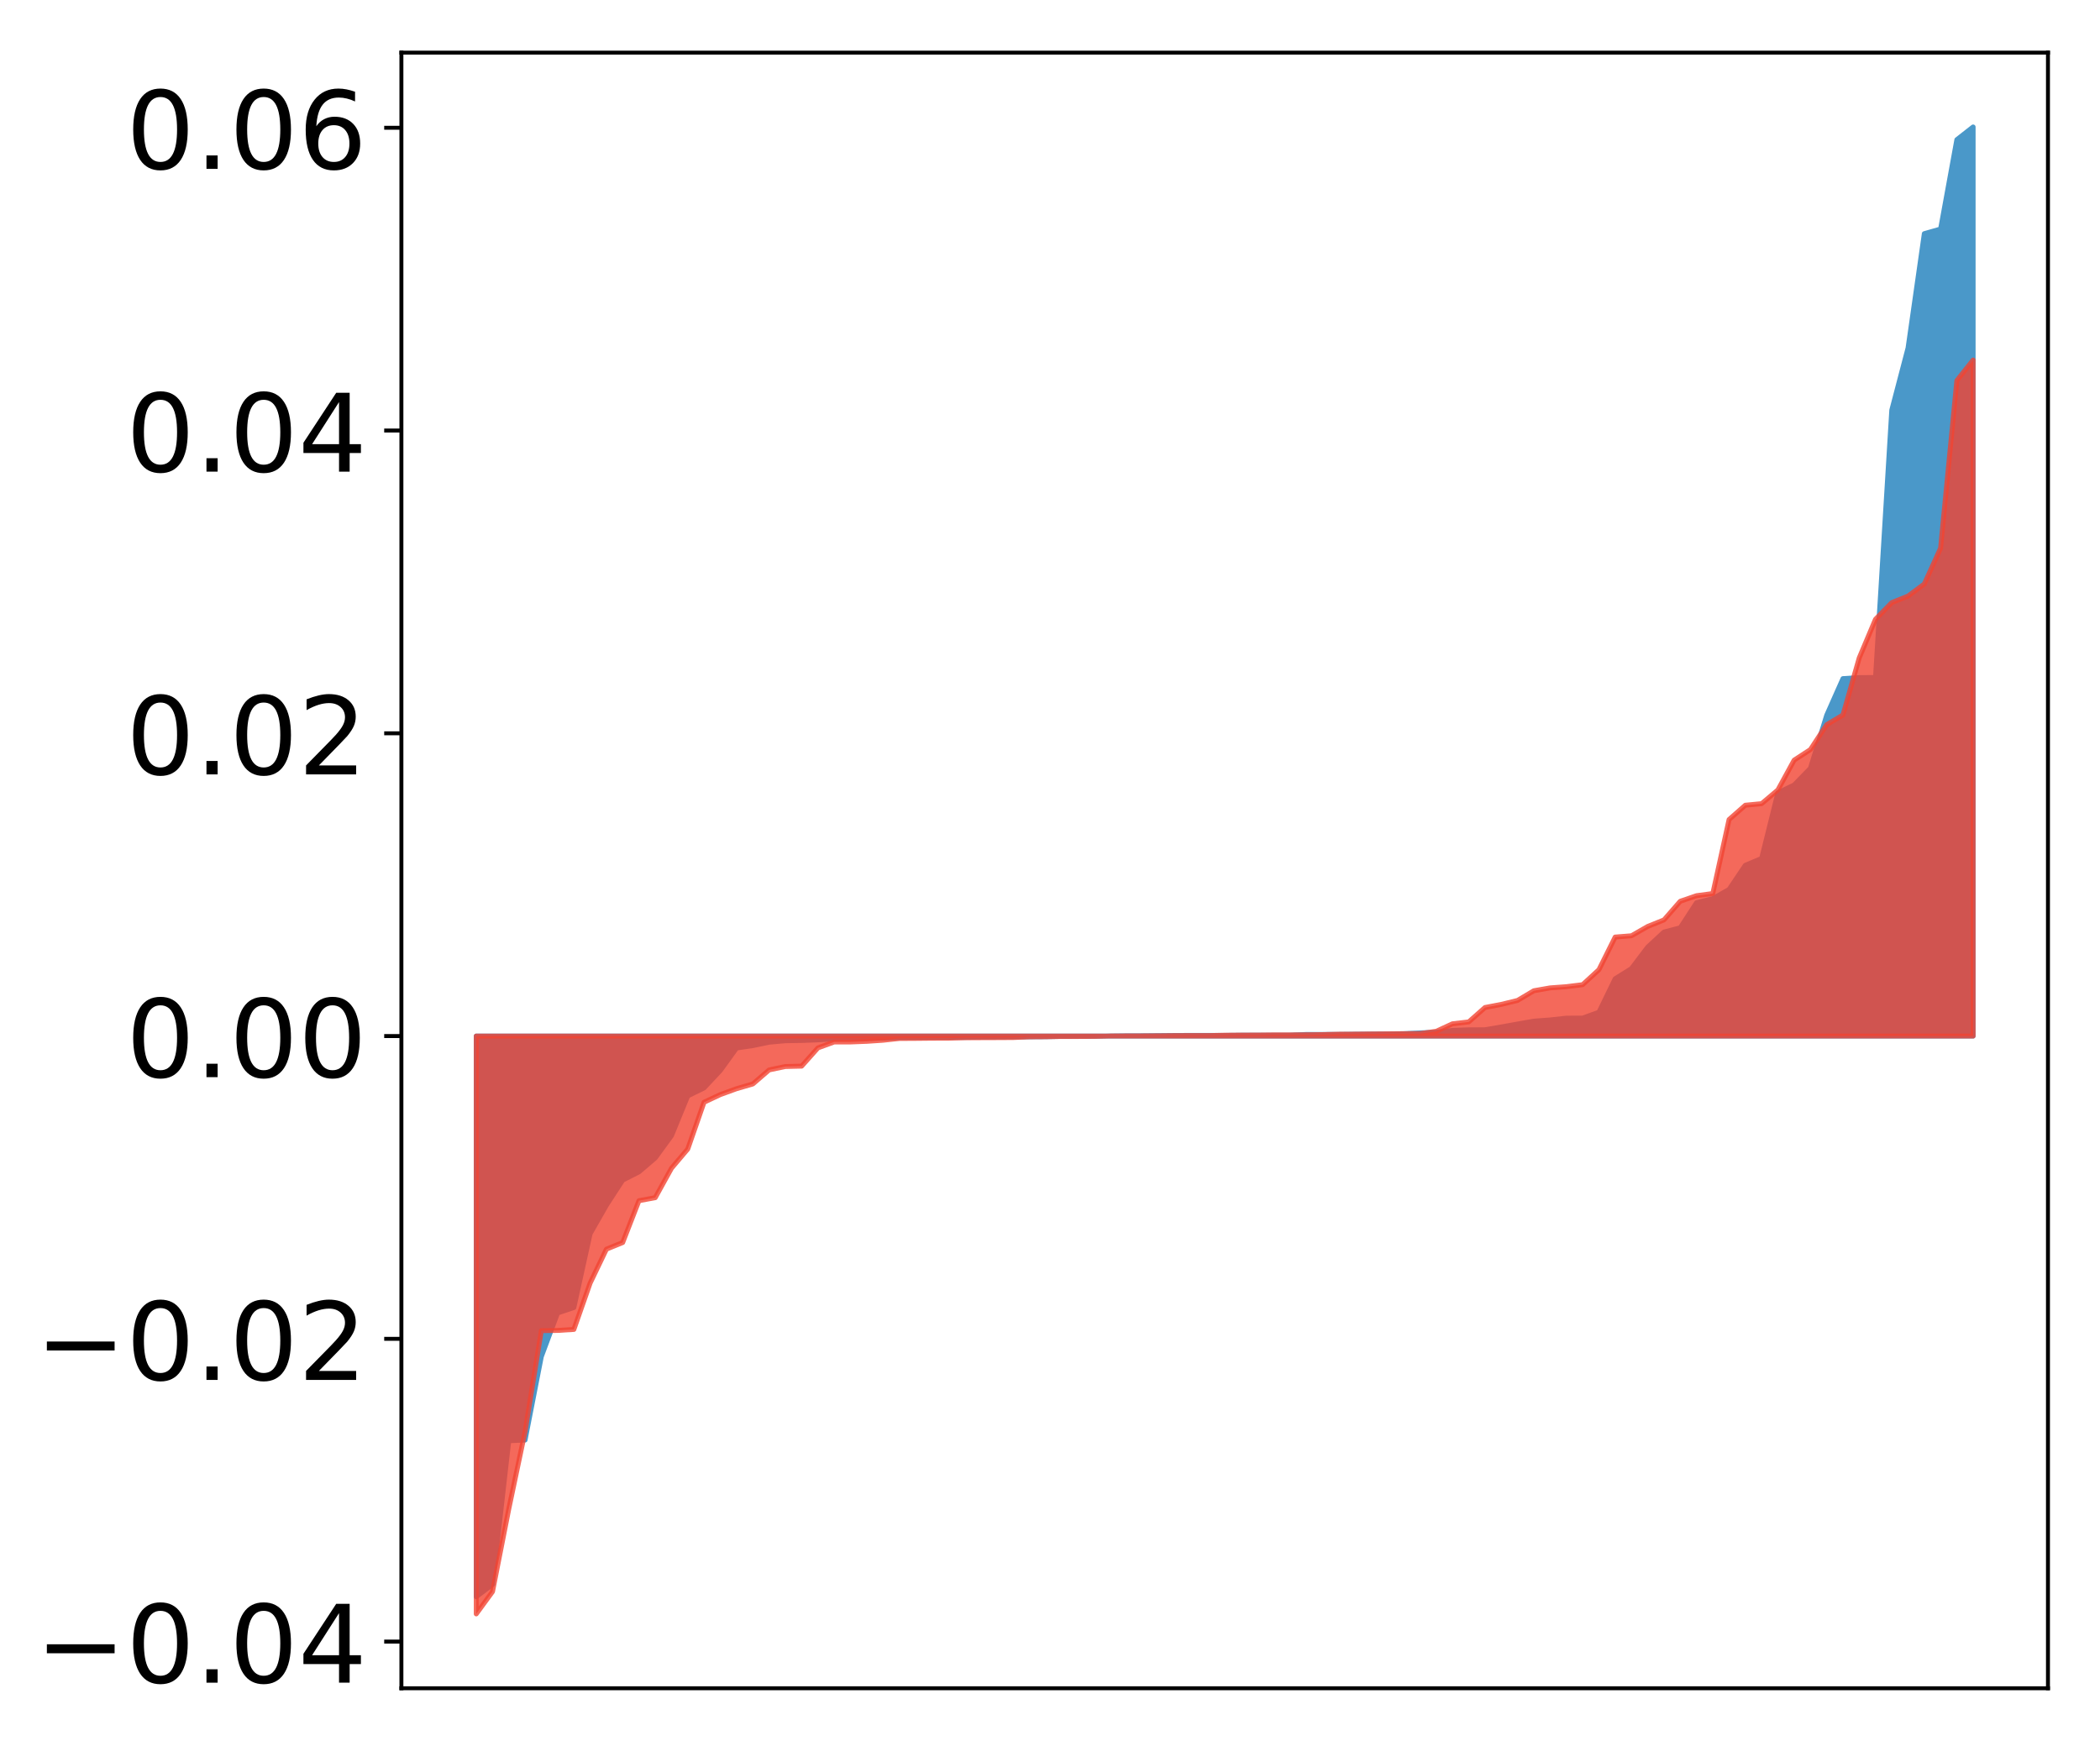 <?xml version="1.0" encoding="utf-8" standalone="no"?>
<!DOCTYPE svg PUBLIC "-//W3C//DTD SVG 1.1//EN"
  "http://www.w3.org/Graphics/SVG/1.1/DTD/svg11.dtd">
<!-- Created with matplotlib (http://matplotlib.org/) -->
<svg height="354pt" version="1.1" viewBox="0 0 427 354" width="427pt" xmlns="http://www.w3.org/2000/svg" xmlns:xlink="http://www.w3.org/1999/xlink">
 <defs>
  <style type="text/css">
*{stroke-linecap:butt;stroke-linejoin:round;}
  </style>
 </defs>
 <g id="figure_1">
  <g id="patch_1">
   <path d="M 0 354.04 
L 427.12 354.04 
L 427.12 0 
L 0 0 
z
" style="fill:#ffffff;"/>
  </g>
  <g id="axes_1">
   <g id="patch_2">
    <path d="M 81.62 343.34 
L 416.42 343.34 
L 416.42 10.7 
L 81.62 10.7 
z
" style="fill:#ffffff;"/>
   </g>
   <g id="PolyCollection_1">
    <defs>
     <path d="M 96.838 -29.311 
L 96.838 -143.336 
L 100.146 -143.336 
L 103.454 -143.336 
L 106.763 -143.336 
L 110.071 -143.336 
L 113.379 -143.336 
L 116.688 -143.336 
L 119.996 -143.336 
L 123.304 -143.336 
L 126.613 -143.336 
L 129.921 -143.336 
L 133.229 -143.336 
L 136.537 -143.336 
L 139.846 -143.336 
L 143.154 -143.336 
L 146.462 -143.336 
L 149.771 -143.336 
L 153.079 -143.336 
L 156.387 -143.336 
L 159.696 -143.336 
L 163.004 -143.336 
L 166.312 -143.336 
L 169.62 -143.336 
L 172.929 -143.336 
L 176.237 -143.336 
L 179.545 -143.336 
L 182.854 -143.336 
L 186.162 -143.336 
L 189.47 -143.336 
L 192.779 -143.336 
L 196.087 -143.336 
L 199.395 -143.336 
L 202.703 -143.336 
L 206.012 -143.336 
L 209.32 -143.336 
L 212.628 -143.336 
L 215.937 -143.336 
L 219.245 -143.336 
L 222.553 -143.336 
L 225.862 -143.336 
L 229.17 -143.336 
L 232.478 -143.336 
L 235.786 -143.336 
L 239.095 -143.336 
L 242.403 -143.336 
L 245.711 -143.336 
L 249.02 -143.336 
L 252.328 -143.336 
L 255.636 -143.336 
L 258.945 -143.336 
L 262.253 -143.336 
L 265.561 -143.336 
L 268.869 -143.336 
L 272.178 -143.336 
L 275.486 -143.336 
L 278.794 -143.336 
L 282.103 -143.336 
L 285.411 -143.336 
L 288.719 -143.336 
L 292.028 -143.336 
L 295.336 -143.336 
L 298.644 -143.336 
L 301.952 -143.336 
L 305.261 -143.336 
L 308.569 -143.336 
L 311.877 -143.336 
L 315.186 -143.336 
L 318.494 -143.336 
L 321.802 -143.336 
L 325.111 -143.336 
L 328.419 -143.336 
L 331.727 -143.336 
L 335.035 -143.336 
L 338.344 -143.336 
L 341.652 -143.336 
L 344.96 -143.336 
L 348.269 -143.336 
L 351.577 -143.336 
L 354.885 -143.336 
L 358.194 -143.336 
L 361.502 -143.336 
L 364.81 -143.336 
L 368.119 -143.336 
L 371.427 -143.336 
L 374.735 -143.336 
L 378.043 -143.336 
L 381.352 -143.336 
L 384.66 -143.336 
L 387.968 -143.336 
L 391.277 -143.336 
L 394.585 -143.336 
L 397.893 -143.336 
L 401.202 -143.336 
L 401.202 -328.22 
L 401.202 -328.22 
L 397.893 -325.634 
L 394.585 -307.463 
L 391.277 -306.522 
L 387.968 -283.267 
L 384.66 -270.639 
L 381.352 -216.251 
L 378.043 -216.24 
L 374.735 -216.032 
L 371.427 -208.58 
L 368.119 -197.795 
L 364.81 -194.397 
L 361.502 -192.8 
L 358.194 -179.455 
L 354.885 -178.065 
L 351.577 -173.149 
L 348.269 -171.287 
L 344.96 -170.456 
L 341.652 -165.355 
L 338.344 -164.49 
L 335.035 -161.43 
L 331.727 -157.059 
L 328.419 -154.989 
L 325.111 -148.183 
L 321.802 -146.989 
L 318.494 -146.978 
L 315.186 -146.612 
L 311.877 -146.368 
L 308.569 -145.784 
L 305.261 -145.188 
L 301.952 -144.62 
L 298.644 -144.603 
L 295.336 -144.49 
L 292.028 -144.118 
L 288.719 -143.978 
L 285.411 -143.816 
L 282.103 -143.756 
L 278.794 -143.743 
L 275.486 -143.713 
L 272.178 -143.678 
L 268.869 -143.663 
L 265.561 -143.659 
L 262.253 -143.517 
L 258.945 -143.517 
L 255.636 -143.515 
L 252.328 -143.508 
L 249.02 -143.47 
L 245.711 -143.469 
L 242.403 -143.467 
L 239.095 -143.457 
L 235.786 -143.424 
L 232.478 -143.395 
L 229.17 -143.387 
L 225.862 -143.353 
L 222.553 -143.291 
L 219.245 -143.279 
L 215.937 -143.275 
L 212.628 -143.202 
L 209.32 -143.182 
L 206.012 -143.153 
L 202.703 -143.129 
L 199.395 -143.107 
L 196.087 -143.067 
L 192.779 -143.057 
L 189.47 -143.055 
L 186.162 -143.026 
L 182.854 -143.016 
L 179.545 -142.911 
L 176.237 -142.862 
L 172.929 -142.835 
L 169.62 -142.782 
L 166.312 -142.562 
L 163.004 -142.436 
L 159.696 -142.382 
L 156.387 -142.086 
L 153.079 -141.395 
L 149.771 -140.905 
L 146.462 -136.327 
L 143.154 -132.793 
L 139.846 -131.167 
L 136.537 -123.085 
L 133.229 -118.548 
L 129.921 -115.716 
L 126.613 -114.036 
L 123.304 -108.939 
L 119.996 -103.142 
L 116.688 -88.129 
L 113.379 -87.015 
L 110.071 -78.143 
L 106.763 -61.179 
L 103.454 -61.031 
L 100.146 -31.828 
L 96.838 -29.311 
z
" id="m04dfaecea8" style="stroke:#4a98c9;"/>
    </defs>
    <g clip-path="url(#p2e48dc8d0b)">
     <use style="fill:#4a98c9;stroke:#4a98c9;" x="0" xlink:href="#m04dfaecea8" y="354.04"/>
    </g>
   </g>
   <g id="PolyCollection_2">
    <defs>
     <path d="M 96.838 -25.82 
L 96.838 -143.336 
L 100.146 -143.336 
L 103.454 -143.336 
L 106.763 -143.336 
L 110.071 -143.336 
L 113.379 -143.336 
L 116.688 -143.336 
L 119.996 -143.336 
L 123.304 -143.336 
L 126.613 -143.336 
L 129.921 -143.336 
L 133.229 -143.336 
L 136.537 -143.336 
L 139.846 -143.336 
L 143.154 -143.336 
L 146.462 -143.336 
L 149.771 -143.336 
L 153.079 -143.336 
L 156.387 -143.336 
L 159.696 -143.336 
L 163.004 -143.336 
L 166.312 -143.336 
L 169.62 -143.336 
L 172.929 -143.336 
L 176.237 -143.336 
L 179.545 -143.336 
L 182.854 -143.336 
L 186.162 -143.336 
L 189.47 -143.336 
L 192.779 -143.336 
L 196.087 -143.336 
L 199.395 -143.336 
L 202.703 -143.336 
L 206.012 -143.336 
L 209.32 -143.336 
L 212.628 -143.336 
L 215.937 -143.336 
L 219.245 -143.336 
L 222.553 -143.336 
L 225.862 -143.336 
L 229.17 -143.336 
L 232.478 -143.336 
L 235.786 -143.336 
L 239.095 -143.336 
L 242.403 -143.336 
L 245.711 -143.336 
L 249.02 -143.336 
L 252.328 -143.336 
L 255.636 -143.336 
L 258.945 -143.336 
L 262.253 -143.336 
L 265.561 -143.336 
L 268.869 -143.336 
L 272.178 -143.336 
L 275.486 -143.336 
L 278.794 -143.336 
L 282.103 -143.336 
L 285.411 -143.336 
L 288.719 -143.336 
L 292.028 -143.336 
L 295.336 -143.336 
L 298.644 -143.336 
L 301.952 -143.336 
L 305.261 -143.336 
L 308.569 -143.336 
L 311.877 -143.336 
L 315.186 -143.336 
L 318.494 -143.336 
L 321.802 -143.336 
L 325.111 -143.336 
L 328.419 -143.336 
L 331.727 -143.336 
L 335.035 -143.336 
L 338.344 -143.336 
L 341.652 -143.336 
L 344.96 -143.336 
L 348.269 -143.336 
L 351.577 -143.336 
L 354.885 -143.336 
L 358.194 -143.336 
L 361.502 -143.336 
L 364.81 -143.336 
L 368.119 -143.336 
L 371.427 -143.336 
L 374.735 -143.336 
L 378.043 -143.336 
L 381.352 -143.336 
L 384.66 -143.336 
L 387.968 -143.336 
L 391.277 -143.336 
L 394.585 -143.336 
L 397.893 -143.336 
L 401.202 -143.336 
L 401.202 -280.815 
L 401.202 -280.815 
L 397.893 -276.652 
L 394.585 -242.565 
L 391.277 -235.283 
L 387.968 -232.821 
L 384.66 -231.484 
L 381.352 -228.099 
L 378.043 -220.241 
L 374.735 -208.639 
L 371.427 -206.661 
L 368.119 -201.603 
L 364.81 -199.449 
L 361.502 -193.39 
L 358.194 -190.602 
L 354.885 -190.282 
L 351.577 -187.371 
L 348.269 -172.326 
L 344.96 -171.885 
L 341.652 -170.749 
L 338.344 -166.96 
L 335.035 -165.627 
L 331.727 -163.733 
L 328.419 -163.469 
L 325.111 -156.827 
L 321.802 -153.787 
L 318.494 -153.378 
L 315.186 -153.135 
L 311.877 -152.551 
L 308.569 -150.582 
L 305.261 -149.776 
L 301.952 -149.145 
L 298.644 -146.215 
L 295.336 -145.83 
L 292.028 -144.304 
L 288.719 -143.838 
L 285.411 -143.822 
L 282.103 -143.786 
L 278.794 -143.759 
L 275.486 -143.726 
L 272.178 -143.712 
L 268.869 -143.63 
L 265.561 -143.59 
L 262.253 -143.572 
L 258.945 -143.569 
L 255.636 -143.534 
L 252.328 -143.526 
L 249.02 -143.501 
L 245.711 -143.432 
L 242.403 -143.432 
L 239.095 -143.424 
L 235.786 -143.389 
L 232.478 -143.371 
L 229.17 -143.363 
L 225.862 -143.348 
L 222.553 -143.275 
L 219.245 -143.254 
L 215.937 -143.254 
L 212.628 -143.2 
L 209.32 -143.179 
L 206.012 -143.034 
L 202.703 -143.016 
L 199.395 -143.004 
L 196.087 -142.993 
L 192.779 -142.908 
L 189.47 -142.899 
L 186.162 -142.866 
L 182.854 -142.846 
L 179.545 -142.486 
L 176.237 -142.264 
L 172.929 -142.136 
L 169.62 -142.136 
L 166.312 -140.929 
L 163.004 -137.219 
L 159.696 -137.14 
L 156.387 -136.449 
L 153.079 -133.593 
L 149.771 -132.632 
L 146.462 -131.43 
L 143.154 -129.873 
L 139.846 -120.363 
L 136.537 -116.457 
L 133.229 -110.464 
L 129.921 -109.852 
L 126.613 -101.343 
L 123.304 -99.995 
L 119.996 -93.099 
L 116.688 -83.672 
L 113.379 -83.468 
L 110.071 -83.424 
L 106.763 -62.892 
L 103.454 -47.162 
L 100.146 -30.347 
L 96.838 -25.82 
z
" id="m19add7501e" style="stroke:#f14432;stroke-opacity:0.8;"/>
    </defs>
    <g clip-path="url(#p2e48dc8d0b)">
     <use style="fill:#f14432;fill-opacity:0.8;stroke:#f14432;stroke-opacity:0.8;" x="0" xlink:href="#m19add7501e" y="354.04"/>
    </g>
   </g>
   <g id="matplotlib.axis_1"/>
   <g id="matplotlib.axis_2">
    <g id="ytick_1">
     <g id="line2d_1">
      <defs>
       <path d="M 0 0 
L -3.5 0 
" id="m3b4679ce81" style="stroke:#000000;stroke-width:0.8;"/>
      </defs>
      <g>
       <use style="stroke:#000000;stroke-width:0.8;" x="81.62" xlink:href="#m3b4679ce81" y="333.85"/>
      </g>
     </g>
     <g id="text_1">
      <!-- −0.04 -->
      <defs>
       <path d="M 10.594 35.5 
L 73.188 35.5 
L 73.188 27.203 
L 10.594 27.203 
z
" id="DejaVuSans-2212"/>
       <path d="M 31.781 66.406 
Q 24.172 66.406 20.328 58.906 
Q 16.5 51.422 16.5 36.375 
Q 16.5 21.391 20.328 13.891 
Q 24.172 6.391 31.781 6.391 
Q 39.453 6.391 43.281 13.891 
Q 47.125 21.391 47.125 36.375 
Q 47.125 51.422 43.281 58.906 
Q 39.453 66.406 31.781 66.406 
z
M 31.781 74.219 
Q 44.047 74.219 50.516 64.516 
Q 56.984 54.828 56.984 36.375 
Q 56.984 17.969 50.516 8.266 
Q 44.047 -1.422 31.781 -1.422 
Q 19.531 -1.422 13.062 8.266 
Q 6.594 17.969 6.594 36.375 
Q 6.594 54.828 13.062 64.516 
Q 19.531 74.219 31.781 74.219 
z
" id="DejaVuSans-30"/>
       <path d="M 10.688 12.406 
L 21 12.406 
L 21 0 
L 10.688 0 
z
" id="DejaVuSans-2e"/>
       <path d="M 37.797 64.312 
L 12.891 25.391 
L 37.797 25.391 
z
M 35.203 72.906 
L 47.609 72.906 
L 47.609 25.391 
L 58.016 25.391 
L 58.016 17.188 
L 47.609 17.188 
L 47.609 0 
L 37.797 0 
L 37.797 17.188 
L 4.891 17.188 
L 4.891 26.703 
z
" id="DejaVuSans-34"/>
      </defs>
      <g transform="translate(7.2 342.209)scale(0.22 -0.22)">
       <use xlink:href="#DejaVuSans-2212"/>
       <use x="83.789" xlink:href="#DejaVuSans-30"/>
       <use x="147.412" xlink:href="#DejaVuSans-2e"/>
       <use x="179.199" xlink:href="#DejaVuSans-30"/>
       <use x="242.822" xlink:href="#DejaVuSans-34"/>
      </g>
     </g>
    </g>
    <g id="ytick_2">
     <g id="line2d_2">
      <g>
       <use style="stroke:#000000;stroke-width:0.8;" x="81.62" xlink:href="#m3b4679ce81" y="272.277"/>
      </g>
     </g>
     <g id="text_2">
      <!-- −0.02 -->
      <defs>
       <path d="M 19.188 8.297 
L 53.609 8.297 
L 53.609 0 
L 7.328 0 
L 7.328 8.297 
Q 12.938 14.109 22.625 23.891 
Q 32.328 33.688 34.812 36.531 
Q 39.547 41.844 41.422 45.531 
Q 43.312 49.219 43.312 52.781 
Q 43.312 58.594 39.234 62.25 
Q 35.156 65.922 28.609 65.922 
Q 23.969 65.922 18.812 64.312 
Q 13.672 62.703 7.812 59.422 
L 7.812 69.391 
Q 13.766 71.781 18.938 73 
Q 24.125 74.219 28.422 74.219 
Q 39.75 74.219 46.484 68.547 
Q 53.219 62.891 53.219 53.422 
Q 53.219 48.922 51.531 44.891 
Q 49.859 40.875 45.406 35.406 
Q 44.188 33.984 37.641 27.219 
Q 31.109 20.453 19.188 8.297 
z
" id="DejaVuSans-32"/>
      </defs>
      <g transform="translate(7.2 280.635)scale(0.22 -0.22)">
       <use xlink:href="#DejaVuSans-2212"/>
       <use x="83.789" xlink:href="#DejaVuSans-30"/>
       <use x="147.412" xlink:href="#DejaVuSans-2e"/>
       <use x="179.199" xlink:href="#DejaVuSans-30"/>
       <use x="242.822" xlink:href="#DejaVuSans-32"/>
      </g>
     </g>
    </g>
    <g id="ytick_3">
     <g id="line2d_3">
      <g>
       <use style="stroke:#000000;stroke-width:0.8;" x="81.62" xlink:href="#m3b4679ce81" y="210.704"/>
      </g>
     </g>
     <g id="text_3">
      <!-- 0.00 -->
      <g transform="translate(25.635 219.062)scale(0.22 -0.22)">
       <use xlink:href="#DejaVuSans-30"/>
       <use x="63.623" xlink:href="#DejaVuSans-2e"/>
       <use x="95.41" xlink:href="#DejaVuSans-30"/>
       <use x="159.033" xlink:href="#DejaVuSans-30"/>
      </g>
     </g>
    </g>
    <g id="ytick_4">
     <g id="line2d_4">
      <g>
       <use style="stroke:#000000;stroke-width:0.8;" x="81.62" xlink:href="#m3b4679ce81" y="149.131"/>
      </g>
     </g>
     <g id="text_4">
      <!-- 0.02 -->
      <g transform="translate(25.635 157.489)scale(0.22 -0.22)">
       <use xlink:href="#DejaVuSans-30"/>
       <use x="63.623" xlink:href="#DejaVuSans-2e"/>
       <use x="95.41" xlink:href="#DejaVuSans-30"/>
       <use x="159.033" xlink:href="#DejaVuSans-32"/>
      </g>
     </g>
    </g>
    <g id="ytick_5">
     <g id="line2d_5">
      <g>
       <use style="stroke:#000000;stroke-width:0.8;" x="81.62" xlink:href="#m3b4679ce81" y="87.557"/>
      </g>
     </g>
     <g id="text_5">
      <!-- 0.04 -->
      <g transform="translate(25.635 95.916)scale(0.22 -0.22)">
       <use xlink:href="#DejaVuSans-30"/>
       <use x="63.623" xlink:href="#DejaVuSans-2e"/>
       <use x="95.41" xlink:href="#DejaVuSans-30"/>
       <use x="159.033" xlink:href="#DejaVuSans-34"/>
      </g>
     </g>
    </g>
    <g id="ytick_6">
     <g id="line2d_6">
      <g>
       <use style="stroke:#000000;stroke-width:0.8;" x="81.62" xlink:href="#m3b4679ce81" y="25.984"/>
      </g>
     </g>
     <g id="text_6">
      <!-- 0.06 -->
      <defs>
       <path d="M 33.016 40.375 
Q 26.375 40.375 22.484 35.828 
Q 18.609 31.297 18.609 23.391 
Q 18.609 15.531 22.484 10.953 
Q 26.375 6.391 33.016 6.391 
Q 39.656 6.391 43.531 10.953 
Q 47.406 15.531 47.406 23.391 
Q 47.406 31.297 43.531 35.828 
Q 39.656 40.375 33.016 40.375 
z
M 52.594 71.297 
L 52.594 62.312 
Q 48.875 64.062 45.094 64.984 
Q 41.312 65.922 37.594 65.922 
Q 27.828 65.922 22.672 59.328 
Q 17.531 52.734 16.797 39.406 
Q 19.672 43.656 24.016 45.922 
Q 28.375 48.188 33.594 48.188 
Q 44.578 48.188 50.953 41.516 
Q 57.328 34.859 57.328 23.391 
Q 57.328 12.156 50.688 5.359 
Q 44.047 -1.422 33.016 -1.422 
Q 20.359 -1.422 13.672 8.266 
Q 6.984 17.969 6.984 36.375 
Q 6.984 53.656 15.188 63.938 
Q 23.391 74.219 37.203 74.219 
Q 40.922 74.219 44.703 73.484 
Q 48.484 72.75 52.594 71.297 
z
" id="DejaVuSans-36"/>
      </defs>
      <g transform="translate(25.635 34.342)scale(0.22 -0.22)">
       <use xlink:href="#DejaVuSans-30"/>
       <use x="63.623" xlink:href="#DejaVuSans-2e"/>
       <use x="95.41" xlink:href="#DejaVuSans-30"/>
       <use x="159.033" xlink:href="#DejaVuSans-36"/>
      </g>
     </g>
    </g>
   </g>
   <g id="patch_3">
    <path d="M 81.62 343.34 
L 81.62 10.7 
" style="fill:none;stroke:#000000;stroke-linecap:square;stroke-linejoin:miter;stroke-width:0.8;"/>
   </g>
   <g id="patch_4">
    <path d="M 416.42 343.34 
L 416.42 10.7 
" style="fill:none;stroke:#000000;stroke-linecap:square;stroke-linejoin:miter;stroke-width:0.8;"/>
   </g>
   <g id="patch_5">
    <path d="M 81.62 343.34 
L 416.42 343.34 
" style="fill:none;stroke:#000000;stroke-linecap:square;stroke-linejoin:miter;stroke-width:0.8;"/>
   </g>
   <g id="patch_6">
    <path d="M 81.62 10.7 
L 416.42 10.7 
" style="fill:none;stroke:#000000;stroke-linecap:square;stroke-linejoin:miter;stroke-width:0.8;"/>
   </g>
  </g>
 </g>
 <defs>
  <clipPath id="p2e48dc8d0b">
   <rect height="332.64" width="334.8" x="81.62" y="10.7"/>
  </clipPath>
 </defs>
</svg>
